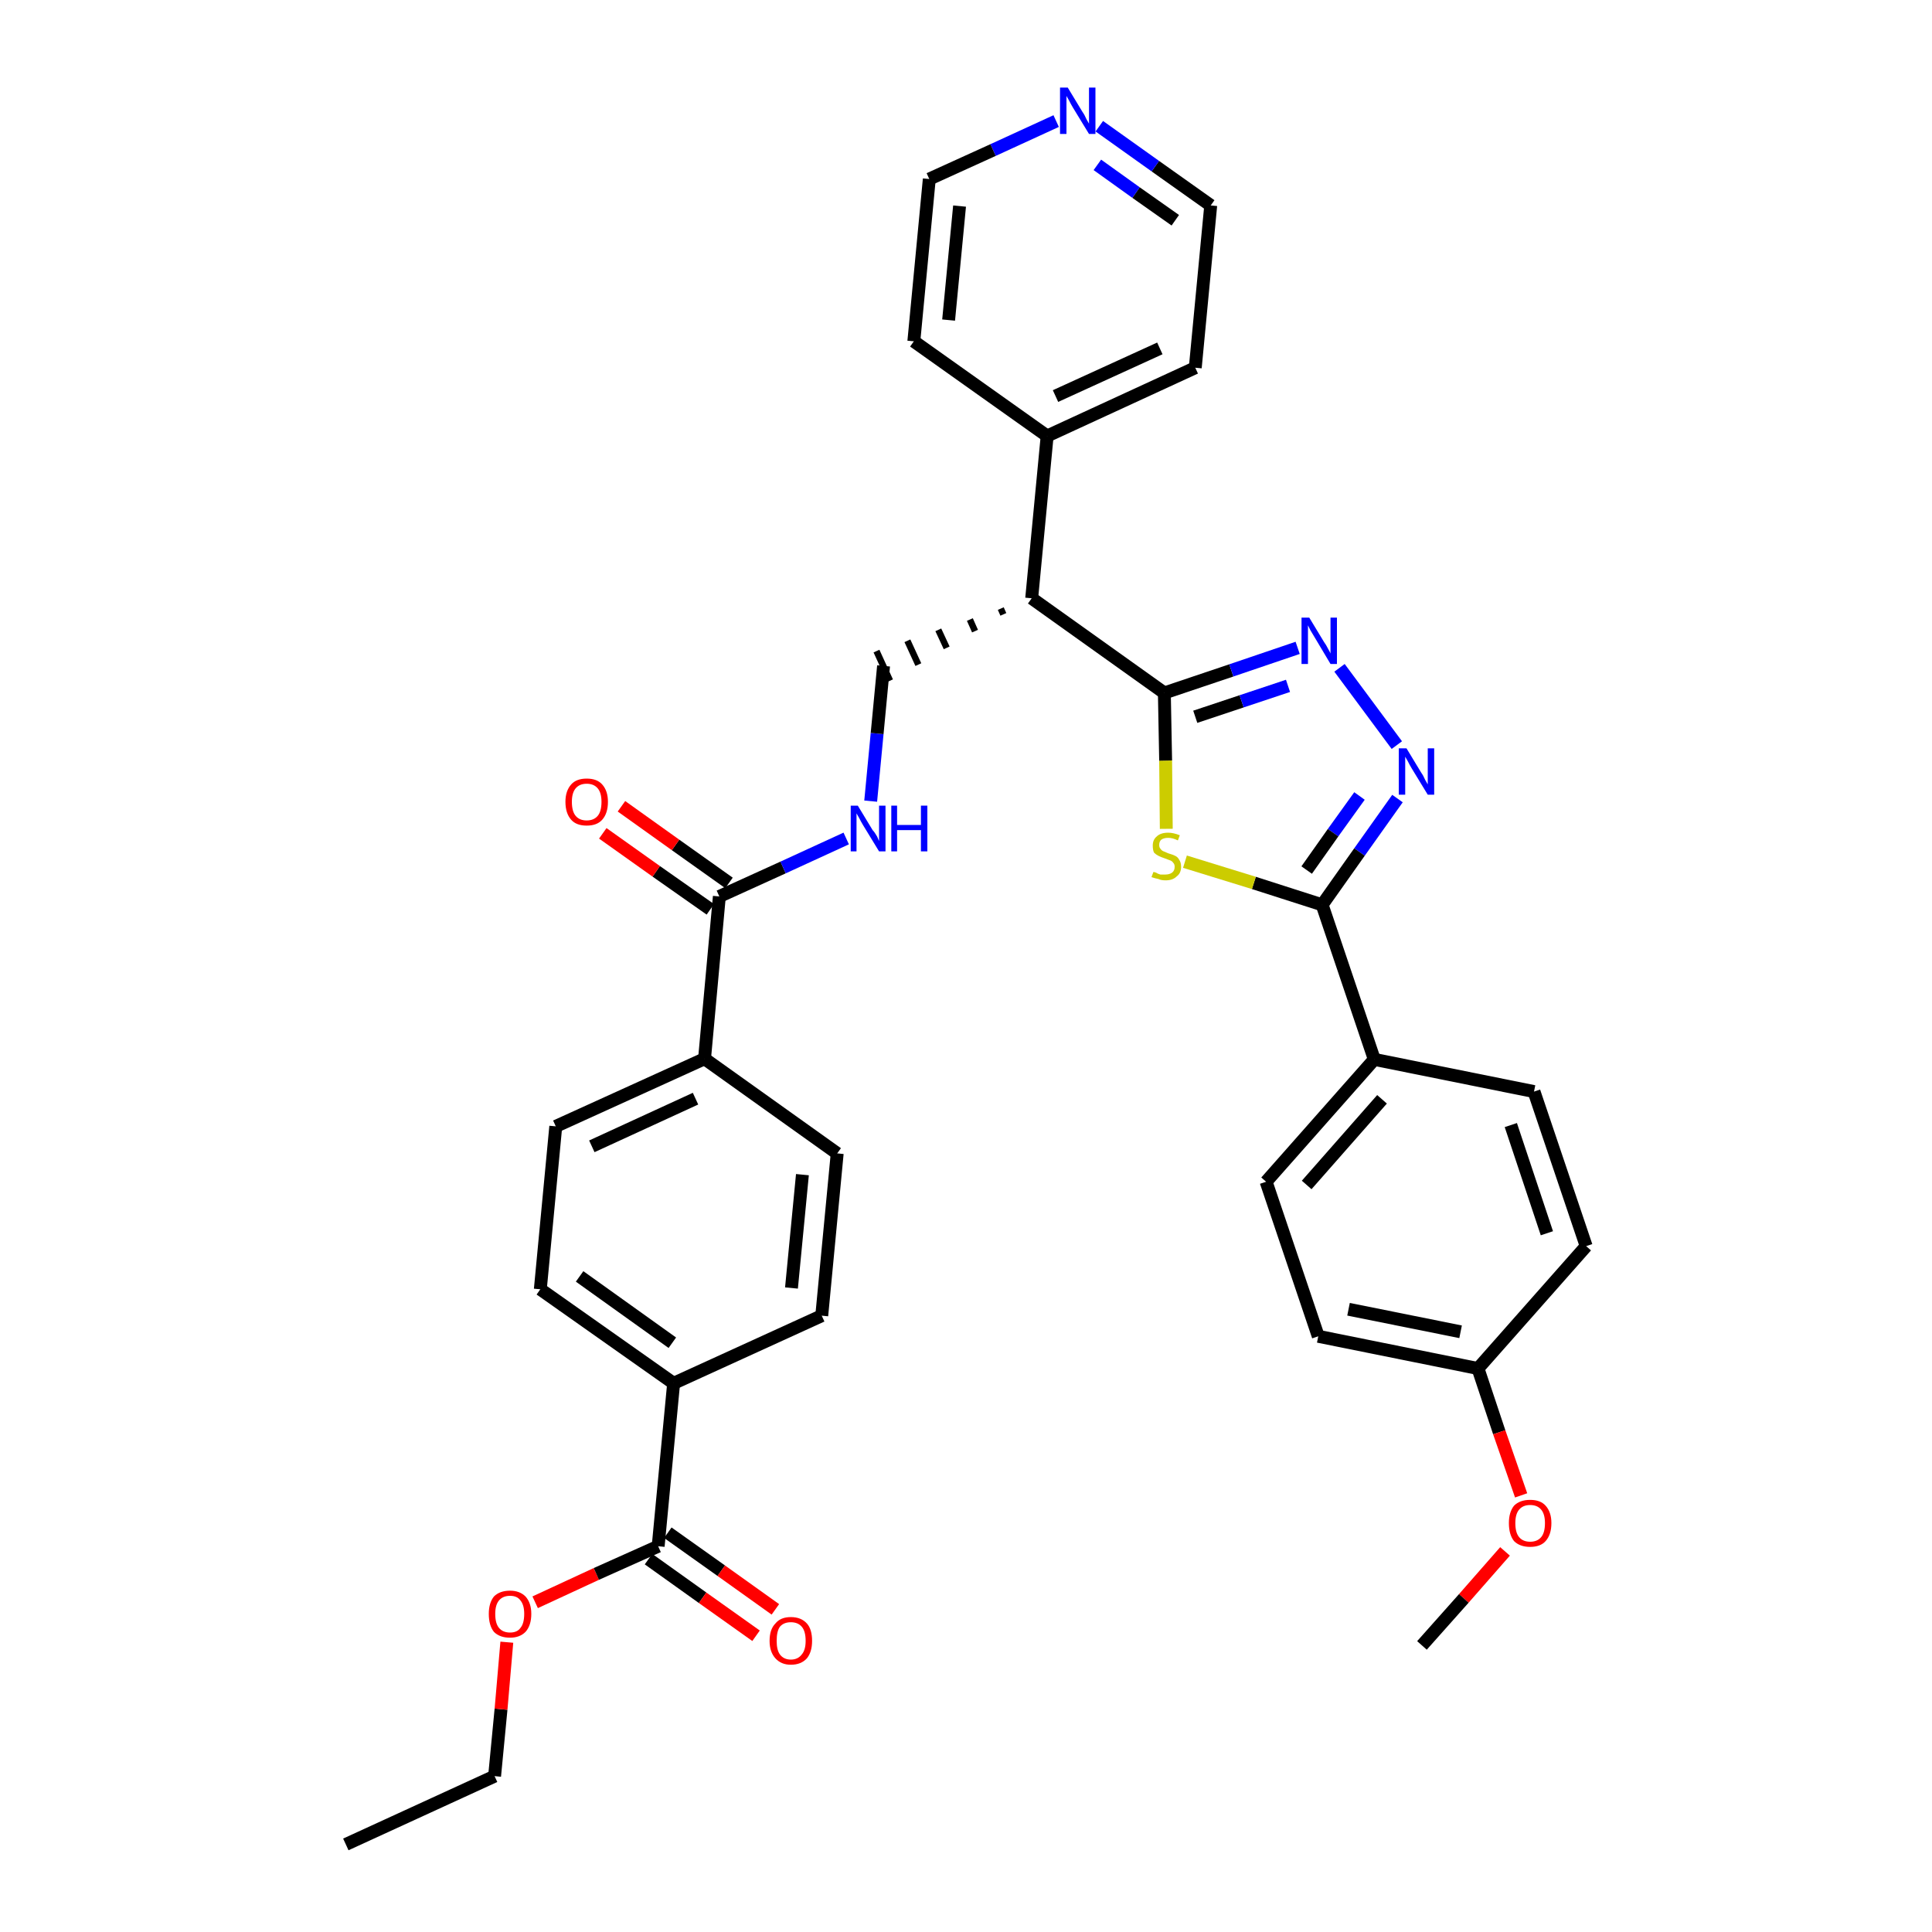 <?xml version='1.0' encoding='iso-8859-1'?>
<svg version='1.1' baseProfile='full'
              xmlns='http://www.w3.org/2000/svg'
                      xmlns:rdkit='http://www.rdkit.org/xml'
                      xmlns:xlink='http://www.w3.org/1999/xlink'
                  xml:space='preserve'
width='300px' height='300px' viewBox='0 0 300 300'>
<!-- END OF HEADER -->
<path class='bond-0 atom-0 atom-1' d='M 53.7,286.4 L 76.8,275.8' style='fill:none;fill-rule:evenodd;stroke:#000000;stroke-width:2.0px;stroke-linecap:butt;stroke-linejoin:miter;stroke-opacity:1' />
<path class='bond-1 atom-1 atom-2' d='M 76.8,275.8 L 77.8,265.4' style='fill:none;fill-rule:evenodd;stroke:#000000;stroke-width:2.0px;stroke-linecap:butt;stroke-linejoin:miter;stroke-opacity:1' />
<path class='bond-1 atom-1 atom-2' d='M 77.8,265.4 L 78.7,255.0' style='fill:none;fill-rule:evenodd;stroke:#FF0000;stroke-width:2.0px;stroke-linecap:butt;stroke-linejoin:miter;stroke-opacity:1' />
<path class='bond-2 atom-2 atom-3' d='M 83.1,248.8 L 92.6,244.4' style='fill:none;fill-rule:evenodd;stroke:#FF0000;stroke-width:2.0px;stroke-linecap:butt;stroke-linejoin:miter;stroke-opacity:1' />
<path class='bond-2 atom-2 atom-3' d='M 92.6,244.4 L 102.2,240.1' style='fill:none;fill-rule:evenodd;stroke:#000000;stroke-width:2.0px;stroke-linecap:butt;stroke-linejoin:miter;stroke-opacity:1' />
<path class='bond-3 atom-3 atom-4' d='M 100.7,242.1 L 109.1,248.1' style='fill:none;fill-rule:evenodd;stroke:#000000;stroke-width:2.0px;stroke-linecap:butt;stroke-linejoin:miter;stroke-opacity:1' />
<path class='bond-3 atom-3 atom-4' d='M 109.1,248.1 L 117.4,254.0' style='fill:none;fill-rule:evenodd;stroke:#FF0000;stroke-width:2.0px;stroke-linecap:butt;stroke-linejoin:miter;stroke-opacity:1' />
<path class='bond-3 atom-3 atom-4' d='M 103.7,238.0 L 112.0,243.9' style='fill:none;fill-rule:evenodd;stroke:#000000;stroke-width:2.0px;stroke-linecap:butt;stroke-linejoin:miter;stroke-opacity:1' />
<path class='bond-3 atom-3 atom-4' d='M 112.0,243.9 L 120.4,249.9' style='fill:none;fill-rule:evenodd;stroke:#FF0000;stroke-width:2.0px;stroke-linecap:butt;stroke-linejoin:miter;stroke-opacity:1' />
<path class='bond-4 atom-3 atom-5' d='M 102.2,240.1 L 104.6,214.8' style='fill:none;fill-rule:evenodd;stroke:#000000;stroke-width:2.0px;stroke-linecap:butt;stroke-linejoin:miter;stroke-opacity:1' />
<path class='bond-5 atom-5 atom-6' d='M 104.6,214.8 L 83.9,200.2' style='fill:none;fill-rule:evenodd;stroke:#000000;stroke-width:2.0px;stroke-linecap:butt;stroke-linejoin:miter;stroke-opacity:1' />
<path class='bond-5 atom-5 atom-6' d='M 104.4,208.5 L 90.0,198.2' style='fill:none;fill-rule:evenodd;stroke:#000000;stroke-width:2.0px;stroke-linecap:butt;stroke-linejoin:miter;stroke-opacity:1' />
<path class='bond-34 atom-34 atom-5' d='M 127.6,204.3 L 104.6,214.8' style='fill:none;fill-rule:evenodd;stroke:#000000;stroke-width:2.0px;stroke-linecap:butt;stroke-linejoin:miter;stroke-opacity:1' />
<path class='bond-6 atom-6 atom-7' d='M 83.9,200.2 L 86.3,174.9' style='fill:none;fill-rule:evenodd;stroke:#000000;stroke-width:2.0px;stroke-linecap:butt;stroke-linejoin:miter;stroke-opacity:1' />
<path class='bond-7 atom-7 atom-8' d='M 86.3,174.9 L 109.4,164.4' style='fill:none;fill-rule:evenodd;stroke:#000000;stroke-width:2.0px;stroke-linecap:butt;stroke-linejoin:miter;stroke-opacity:1' />
<path class='bond-7 atom-7 atom-8' d='M 91.9,178.0 L 108.0,170.6' style='fill:none;fill-rule:evenodd;stroke:#000000;stroke-width:2.0px;stroke-linecap:butt;stroke-linejoin:miter;stroke-opacity:1' />
<path class='bond-8 atom-8 atom-9' d='M 109.4,164.4 L 111.7,139.2' style='fill:none;fill-rule:evenodd;stroke:#000000;stroke-width:2.0px;stroke-linecap:butt;stroke-linejoin:miter;stroke-opacity:1' />
<path class='bond-32 atom-8 atom-33' d='M 109.4,164.4 L 130.0,179.1' style='fill:none;fill-rule:evenodd;stroke:#000000;stroke-width:2.0px;stroke-linecap:butt;stroke-linejoin:miter;stroke-opacity:1' />
<path class='bond-9 atom-9 atom-10' d='M 113.2,137.1 L 104.9,131.2' style='fill:none;fill-rule:evenodd;stroke:#000000;stroke-width:2.0px;stroke-linecap:butt;stroke-linejoin:miter;stroke-opacity:1' />
<path class='bond-9 atom-9 atom-10' d='M 104.9,131.2 L 96.5,125.2' style='fill:none;fill-rule:evenodd;stroke:#FF0000;stroke-width:2.0px;stroke-linecap:butt;stroke-linejoin:miter;stroke-opacity:1' />
<path class='bond-9 atom-9 atom-10' d='M 110.3,141.2 L 101.9,135.3' style='fill:none;fill-rule:evenodd;stroke:#000000;stroke-width:2.0px;stroke-linecap:butt;stroke-linejoin:miter;stroke-opacity:1' />
<path class='bond-9 atom-9 atom-10' d='M 101.9,135.3 L 93.6,129.4' style='fill:none;fill-rule:evenodd;stroke:#FF0000;stroke-width:2.0px;stroke-linecap:butt;stroke-linejoin:miter;stroke-opacity:1' />
<path class='bond-10 atom-9 atom-11' d='M 111.7,139.2 L 121.6,134.7' style='fill:none;fill-rule:evenodd;stroke:#000000;stroke-width:2.0px;stroke-linecap:butt;stroke-linejoin:miter;stroke-opacity:1' />
<path class='bond-10 atom-9 atom-11' d='M 121.6,134.7 L 131.4,130.2' style='fill:none;fill-rule:evenodd;stroke:#0000FF;stroke-width:2.0px;stroke-linecap:butt;stroke-linejoin:miter;stroke-opacity:1' />
<path class='bond-11 atom-11 atom-12' d='M 135.2,124.4 L 136.2,113.9' style='fill:none;fill-rule:evenodd;stroke:#0000FF;stroke-width:2.0px;stroke-linecap:butt;stroke-linejoin:miter;stroke-opacity:1' />
<path class='bond-11 atom-11 atom-12' d='M 136.2,113.9 L 137.2,103.4' style='fill:none;fill-rule:evenodd;stroke:#000000;stroke-width:2.0px;stroke-linecap:butt;stroke-linejoin:miter;stroke-opacity:1' />
<path class='bond-12 atom-13 atom-12' d='M 155.4,94.5 L 155.8,95.4' style='fill:none;fill-rule:evenodd;stroke:#000000;stroke-width:1.0px;stroke-linecap:butt;stroke-linejoin:miter;stroke-opacity:1' />
<path class='bond-12 atom-13 atom-12' d='M 150.6,96.2 L 151.4,98.0' style='fill:none;fill-rule:evenodd;stroke:#000000;stroke-width:1.0px;stroke-linecap:butt;stroke-linejoin:miter;stroke-opacity:1' />
<path class='bond-12 atom-13 atom-12' d='M 145.7,97.8 L 147.0,100.6' style='fill:none;fill-rule:evenodd;stroke:#000000;stroke-width:1.0px;stroke-linecap:butt;stroke-linejoin:miter;stroke-opacity:1' />
<path class='bond-12 atom-13 atom-12' d='M 140.9,99.5 L 142.6,103.2' style='fill:none;fill-rule:evenodd;stroke:#000000;stroke-width:1.0px;stroke-linecap:butt;stroke-linejoin:miter;stroke-opacity:1' />
<path class='bond-12 atom-13 atom-12' d='M 136.1,101.1 L 138.2,105.7' style='fill:none;fill-rule:evenodd;stroke:#000000;stroke-width:1.0px;stroke-linecap:butt;stroke-linejoin:miter;stroke-opacity:1' />
<path class='bond-13 atom-13 atom-14' d='M 160.2,92.9 L 162.6,67.7' style='fill:none;fill-rule:evenodd;stroke:#000000;stroke-width:2.0px;stroke-linecap:butt;stroke-linejoin:miter;stroke-opacity:1' />
<path class='bond-19 atom-13 atom-20' d='M 160.2,92.9 L 180.8,107.6' style='fill:none;fill-rule:evenodd;stroke:#000000;stroke-width:2.0px;stroke-linecap:butt;stroke-linejoin:miter;stroke-opacity:1' />
<path class='bond-14 atom-14 atom-15' d='M 162.6,67.7 L 185.6,57.1' style='fill:none;fill-rule:evenodd;stroke:#000000;stroke-width:2.0px;stroke-linecap:butt;stroke-linejoin:miter;stroke-opacity:1' />
<path class='bond-14 atom-14 atom-15' d='M 163.9,61.5 L 180.1,54.1' style='fill:none;fill-rule:evenodd;stroke:#000000;stroke-width:2.0px;stroke-linecap:butt;stroke-linejoin:miter;stroke-opacity:1' />
<path class='bond-35 atom-19 atom-14' d='M 141.9,53.0 L 162.6,67.7' style='fill:none;fill-rule:evenodd;stroke:#000000;stroke-width:2.0px;stroke-linecap:butt;stroke-linejoin:miter;stroke-opacity:1' />
<path class='bond-15 atom-15 atom-16' d='M 185.6,57.1 L 188.0,31.9' style='fill:none;fill-rule:evenodd;stroke:#000000;stroke-width:2.0px;stroke-linecap:butt;stroke-linejoin:miter;stroke-opacity:1' />
<path class='bond-16 atom-16 atom-17' d='M 188.0,31.9 L 179.4,25.8' style='fill:none;fill-rule:evenodd;stroke:#000000;stroke-width:2.0px;stroke-linecap:butt;stroke-linejoin:miter;stroke-opacity:1' />
<path class='bond-16 atom-16 atom-17' d='M 179.4,25.8 L 170.7,19.6' style='fill:none;fill-rule:evenodd;stroke:#0000FF;stroke-width:2.0px;stroke-linecap:butt;stroke-linejoin:miter;stroke-opacity:1' />
<path class='bond-16 atom-16 atom-17' d='M 182.5,34.2 L 176.4,29.9' style='fill:none;fill-rule:evenodd;stroke:#000000;stroke-width:2.0px;stroke-linecap:butt;stroke-linejoin:miter;stroke-opacity:1' />
<path class='bond-16 atom-16 atom-17' d='M 176.4,29.9 L 170.4,25.6' style='fill:none;fill-rule:evenodd;stroke:#0000FF;stroke-width:2.0px;stroke-linecap:butt;stroke-linejoin:miter;stroke-opacity:1' />
<path class='bond-17 atom-17 atom-18' d='M 164.0,18.8 L 154.2,23.3' style='fill:none;fill-rule:evenodd;stroke:#0000FF;stroke-width:2.0px;stroke-linecap:butt;stroke-linejoin:miter;stroke-opacity:1' />
<path class='bond-17 atom-17 atom-18' d='M 154.2,23.3 L 144.3,27.8' style='fill:none;fill-rule:evenodd;stroke:#000000;stroke-width:2.0px;stroke-linecap:butt;stroke-linejoin:miter;stroke-opacity:1' />
<path class='bond-18 atom-18 atom-19' d='M 144.3,27.8 L 141.9,53.0' style='fill:none;fill-rule:evenodd;stroke:#000000;stroke-width:2.0px;stroke-linecap:butt;stroke-linejoin:miter;stroke-opacity:1' />
<path class='bond-18 atom-18 atom-19' d='M 149.0,32.0 L 147.3,49.7' style='fill:none;fill-rule:evenodd;stroke:#000000;stroke-width:2.0px;stroke-linecap:butt;stroke-linejoin:miter;stroke-opacity:1' />
<path class='bond-20 atom-20 atom-21' d='M 180.8,107.6 L 191.2,104.1' style='fill:none;fill-rule:evenodd;stroke:#000000;stroke-width:2.0px;stroke-linecap:butt;stroke-linejoin:miter;stroke-opacity:1' />
<path class='bond-20 atom-20 atom-21' d='M 191.2,104.1 L 201.5,100.6' style='fill:none;fill-rule:evenodd;stroke:#0000FF;stroke-width:2.0px;stroke-linecap:butt;stroke-linejoin:miter;stroke-opacity:1' />
<path class='bond-20 atom-20 atom-21' d='M 185.6,111.3 L 192.8,108.9' style='fill:none;fill-rule:evenodd;stroke:#000000;stroke-width:2.0px;stroke-linecap:butt;stroke-linejoin:miter;stroke-opacity:1' />
<path class='bond-20 atom-20 atom-21' d='M 192.8,108.9 L 200.0,106.5' style='fill:none;fill-rule:evenodd;stroke:#0000FF;stroke-width:2.0px;stroke-linecap:butt;stroke-linejoin:miter;stroke-opacity:1' />
<path class='bond-36 atom-32 atom-20' d='M 181.1,128.7 L 181.0,118.1' style='fill:none;fill-rule:evenodd;stroke:#CCCC00;stroke-width:2.0px;stroke-linecap:butt;stroke-linejoin:miter;stroke-opacity:1' />
<path class='bond-36 atom-32 atom-20' d='M 181.0,118.1 L 180.8,107.6' style='fill:none;fill-rule:evenodd;stroke:#000000;stroke-width:2.0px;stroke-linecap:butt;stroke-linejoin:miter;stroke-opacity:1' />
<path class='bond-21 atom-21 atom-22' d='M 208.0,103.7 L 216.9,115.7' style='fill:none;fill-rule:evenodd;stroke:#0000FF;stroke-width:2.0px;stroke-linecap:butt;stroke-linejoin:miter;stroke-opacity:1' />
<path class='bond-22 atom-22 atom-23' d='M 217.0,124.0 L 211.1,132.3' style='fill:none;fill-rule:evenodd;stroke:#0000FF;stroke-width:2.0px;stroke-linecap:butt;stroke-linejoin:miter;stroke-opacity:1' />
<path class='bond-22 atom-22 atom-23' d='M 211.1,132.3 L 205.3,140.5' style='fill:none;fill-rule:evenodd;stroke:#000000;stroke-width:2.0px;stroke-linecap:butt;stroke-linejoin:miter;stroke-opacity:1' />
<path class='bond-22 atom-22 atom-23' d='M 211.1,123.6 L 207.0,129.3' style='fill:none;fill-rule:evenodd;stroke:#0000FF;stroke-width:2.0px;stroke-linecap:butt;stroke-linejoin:miter;stroke-opacity:1' />
<path class='bond-22 atom-22 atom-23' d='M 207.0,129.3 L 202.9,135.1' style='fill:none;fill-rule:evenodd;stroke:#000000;stroke-width:2.0px;stroke-linecap:butt;stroke-linejoin:miter;stroke-opacity:1' />
<path class='bond-23 atom-23 atom-24' d='M 205.3,140.5 L 213.4,164.5' style='fill:none;fill-rule:evenodd;stroke:#000000;stroke-width:2.0px;stroke-linecap:butt;stroke-linejoin:miter;stroke-opacity:1' />
<path class='bond-31 atom-23 atom-32' d='M 205.3,140.5 L 194.7,137.1' style='fill:none;fill-rule:evenodd;stroke:#000000;stroke-width:2.0px;stroke-linecap:butt;stroke-linejoin:miter;stroke-opacity:1' />
<path class='bond-31 atom-23 atom-32' d='M 194.7,137.1 L 184.0,133.8' style='fill:none;fill-rule:evenodd;stroke:#CCCC00;stroke-width:2.0px;stroke-linecap:butt;stroke-linejoin:miter;stroke-opacity:1' />
<path class='bond-24 atom-24 atom-25' d='M 213.4,164.5 L 196.6,183.5' style='fill:none;fill-rule:evenodd;stroke:#000000;stroke-width:2.0px;stroke-linecap:butt;stroke-linejoin:miter;stroke-opacity:1' />
<path class='bond-24 atom-24 atom-25' d='M 214.6,170.7 L 202.9,184.0' style='fill:none;fill-rule:evenodd;stroke:#000000;stroke-width:2.0px;stroke-linecap:butt;stroke-linejoin:miter;stroke-opacity:1' />
<path class='bond-37 atom-31 atom-24' d='M 238.2,169.5 L 213.4,164.5' style='fill:none;fill-rule:evenodd;stroke:#000000;stroke-width:2.0px;stroke-linecap:butt;stroke-linejoin:miter;stroke-opacity:1' />
<path class='bond-25 atom-25 atom-26' d='M 196.6,183.5 L 204.7,207.5' style='fill:none;fill-rule:evenodd;stroke:#000000;stroke-width:2.0px;stroke-linecap:butt;stroke-linejoin:miter;stroke-opacity:1' />
<path class='bond-26 atom-26 atom-27' d='M 204.7,207.5 L 229.5,212.5' style='fill:none;fill-rule:evenodd;stroke:#000000;stroke-width:2.0px;stroke-linecap:butt;stroke-linejoin:miter;stroke-opacity:1' />
<path class='bond-26 atom-26 atom-27' d='M 209.4,203.3 L 226.8,206.8' style='fill:none;fill-rule:evenodd;stroke:#000000;stroke-width:2.0px;stroke-linecap:butt;stroke-linejoin:miter;stroke-opacity:1' />
<path class='bond-27 atom-27 atom-28' d='M 229.5,212.5 L 232.8,222.4' style='fill:none;fill-rule:evenodd;stroke:#000000;stroke-width:2.0px;stroke-linecap:butt;stroke-linejoin:miter;stroke-opacity:1' />
<path class='bond-27 atom-27 atom-28' d='M 232.8,222.4 L 236.2,232.2' style='fill:none;fill-rule:evenodd;stroke:#FF0000;stroke-width:2.0px;stroke-linecap:butt;stroke-linejoin:miter;stroke-opacity:1' />
<path class='bond-29 atom-27 atom-30' d='M 229.5,212.5 L 246.3,193.5' style='fill:none;fill-rule:evenodd;stroke:#000000;stroke-width:2.0px;stroke-linecap:butt;stroke-linejoin:miter;stroke-opacity:1' />
<path class='bond-28 atom-28 atom-29' d='M 233.7,240.9 L 227.3,248.2' style='fill:none;fill-rule:evenodd;stroke:#FF0000;stroke-width:2.0px;stroke-linecap:butt;stroke-linejoin:miter;stroke-opacity:1' />
<path class='bond-28 atom-28 atom-29' d='M 227.3,248.2 L 220.8,255.5' style='fill:none;fill-rule:evenodd;stroke:#000000;stroke-width:2.0px;stroke-linecap:butt;stroke-linejoin:miter;stroke-opacity:1' />
<path class='bond-30 atom-30 atom-31' d='M 246.3,193.5 L 238.2,169.5' style='fill:none;fill-rule:evenodd;stroke:#000000;stroke-width:2.0px;stroke-linecap:butt;stroke-linejoin:miter;stroke-opacity:1' />
<path class='bond-30 atom-30 atom-31' d='M 240.2,191.5 L 234.6,174.7' style='fill:none;fill-rule:evenodd;stroke:#000000;stroke-width:2.0px;stroke-linecap:butt;stroke-linejoin:miter;stroke-opacity:1' />
<path class='bond-33 atom-33 atom-34' d='M 130.0,179.1 L 127.6,204.3' style='fill:none;fill-rule:evenodd;stroke:#000000;stroke-width:2.0px;stroke-linecap:butt;stroke-linejoin:miter;stroke-opacity:1' />
<path class='bond-33 atom-33 atom-34' d='M 124.6,182.4 L 122.9,200.0' style='fill:none;fill-rule:evenodd;stroke:#000000;stroke-width:2.0px;stroke-linecap:butt;stroke-linejoin:miter;stroke-opacity:1' />
<path  class='atom-2' d='M 75.9 250.6
Q 75.9 248.9, 76.7 247.9
Q 77.6 247.0, 79.2 247.0
Q 80.7 247.0, 81.6 247.9
Q 82.5 248.9, 82.5 250.6
Q 82.5 252.4, 81.6 253.4
Q 80.7 254.3, 79.2 254.3
Q 77.6 254.3, 76.7 253.4
Q 75.9 252.4, 75.9 250.6
M 79.2 253.5
Q 80.3 253.5, 80.8 252.8
Q 81.4 252.1, 81.4 250.6
Q 81.4 249.2, 80.8 248.5
Q 80.3 247.8, 79.2 247.8
Q 78.1 247.8, 77.5 248.5
Q 76.9 249.2, 76.9 250.6
Q 76.9 252.1, 77.5 252.8
Q 78.1 253.5, 79.2 253.5
' fill='#FF0000'/>
<path  class='atom-4' d='M 119.5 254.8
Q 119.5 253.0, 120.4 252.1
Q 121.2 251.1, 122.8 251.1
Q 124.4 251.1, 125.3 252.1
Q 126.1 253.0, 126.1 254.8
Q 126.1 256.5, 125.3 257.5
Q 124.4 258.5, 122.8 258.5
Q 121.3 258.5, 120.4 257.5
Q 119.5 256.5, 119.5 254.8
M 122.8 257.7
Q 123.9 257.7, 124.5 256.9
Q 125.1 256.2, 125.1 254.8
Q 125.1 253.3, 124.5 252.6
Q 123.9 251.9, 122.8 251.9
Q 121.7 251.9, 121.1 252.6
Q 120.6 253.3, 120.6 254.8
Q 120.6 256.2, 121.1 256.9
Q 121.7 257.7, 122.8 257.7
' fill='#FF0000'/>
<path  class='atom-10' d='M 87.8 124.5
Q 87.8 122.8, 88.7 121.8
Q 89.5 120.9, 91.1 120.9
Q 92.7 120.9, 93.5 121.8
Q 94.4 122.8, 94.4 124.5
Q 94.4 126.3, 93.5 127.3
Q 92.7 128.2, 91.1 128.2
Q 89.5 128.2, 88.7 127.3
Q 87.8 126.3, 87.8 124.5
M 91.1 127.4
Q 92.2 127.4, 92.8 126.7
Q 93.4 126.0, 93.4 124.5
Q 93.4 123.1, 92.8 122.4
Q 92.2 121.7, 91.1 121.7
Q 90.0 121.7, 89.4 122.4
Q 88.8 123.1, 88.8 124.5
Q 88.8 126.0, 89.4 126.7
Q 90.0 127.4, 91.1 127.4
' fill='#FF0000'/>
<path  class='atom-11' d='M 133.2 125.1
L 135.5 128.9
Q 135.8 129.2, 136.2 129.9
Q 136.5 130.6, 136.5 130.6
L 136.5 125.1
L 137.5 125.1
L 137.5 132.2
L 136.5 132.2
L 134.0 128.1
Q 133.7 127.6, 133.4 127.0
Q 133.1 126.5, 133.0 126.3
L 133.0 132.2
L 132.1 132.2
L 132.1 125.1
L 133.2 125.1
' fill='#0000FF'/>
<path  class='atom-11' d='M 138.4 125.1
L 139.3 125.1
L 139.3 128.1
L 143.0 128.1
L 143.0 125.1
L 144.0 125.1
L 144.0 132.2
L 143.0 132.2
L 143.0 128.9
L 139.3 128.9
L 139.3 132.2
L 138.4 132.2
L 138.4 125.1
' fill='#0000FF'/>
<path  class='atom-17' d='M 165.8 13.6
L 168.1 17.4
Q 168.4 17.8, 168.7 18.5
Q 169.1 19.2, 169.1 19.2
L 169.1 13.6
L 170.1 13.6
L 170.1 20.8
L 169.1 20.8
L 166.6 16.7
Q 166.3 16.2, 166.0 15.6
Q 165.7 15.1, 165.6 14.9
L 165.6 20.8
L 164.6 20.8
L 164.6 13.6
L 165.8 13.6
' fill='#0000FF'/>
<path  class='atom-21' d='M 203.3 95.9
L 205.6 99.7
Q 205.9 100.1, 206.2 100.7
Q 206.6 101.4, 206.6 101.5
L 206.6 95.9
L 207.6 95.9
L 207.6 103.1
L 206.6 103.1
L 204.1 98.9
Q 203.8 98.4, 203.5 97.9
Q 203.2 97.3, 203.1 97.1
L 203.1 103.1
L 202.1 103.1
L 202.1 95.9
L 203.3 95.9
' fill='#0000FF'/>
<path  class='atom-22' d='M 218.4 116.2
L 220.7 120.0
Q 221.0 120.4, 221.3 121.1
Q 221.7 121.8, 221.7 121.8
L 221.7 116.2
L 222.7 116.2
L 222.7 123.4
L 221.7 123.4
L 219.2 119.3
Q 218.9 118.8, 218.6 118.2
Q 218.3 117.7, 218.2 117.5
L 218.2 123.4
L 217.2 123.4
L 217.2 116.2
L 218.4 116.2
' fill='#0000FF'/>
<path  class='atom-28' d='M 234.3 236.5
Q 234.3 234.8, 235.1 233.8
Q 236.0 232.9, 237.6 232.9
Q 239.2 232.9, 240.0 233.8
Q 240.9 234.8, 240.9 236.5
Q 240.9 238.3, 240.0 239.3
Q 239.2 240.2, 237.6 240.2
Q 236.0 240.2, 235.1 239.3
Q 234.3 238.3, 234.3 236.5
M 237.6 239.4
Q 238.7 239.4, 239.3 238.7
Q 239.9 238.0, 239.9 236.5
Q 239.9 235.1, 239.3 234.4
Q 238.7 233.7, 237.6 233.7
Q 236.5 233.7, 235.9 234.4
Q 235.3 235.1, 235.3 236.5
Q 235.3 238.0, 235.9 238.7
Q 236.5 239.4, 237.6 239.4
' fill='#FF0000'/>
<path  class='atom-32' d='M 179.1 135.4
Q 179.2 135.4, 179.5 135.5
Q 179.8 135.7, 180.2 135.8
Q 180.6 135.8, 180.9 135.8
Q 181.6 135.8, 182.0 135.5
Q 182.4 135.2, 182.4 134.6
Q 182.4 134.2, 182.2 134.0
Q 182.0 133.7, 181.7 133.6
Q 181.4 133.5, 180.9 133.3
Q 180.3 133.1, 179.9 132.9
Q 179.5 132.7, 179.2 132.4
Q 179.0 132.0, 179.0 131.3
Q 179.0 130.4, 179.6 129.9
Q 180.2 129.3, 181.4 129.3
Q 182.2 129.3, 183.2 129.7
L 182.9 130.5
Q 182.1 130.1, 181.4 130.1
Q 180.7 130.1, 180.3 130.4
Q 180.0 130.7, 180.0 131.2
Q 180.0 131.6, 180.2 131.8
Q 180.4 132.1, 180.7 132.2
Q 180.9 132.3, 181.4 132.5
Q 182.1 132.7, 182.5 132.9
Q 182.9 133.1, 183.1 133.5
Q 183.4 133.9, 183.4 134.6
Q 183.4 135.6, 182.7 136.1
Q 182.1 136.7, 181.0 136.7
Q 180.3 136.7, 179.9 136.5
Q 179.4 136.4, 178.8 136.2
L 179.1 135.4
' fill='#CCCC00'/>
</svg>
